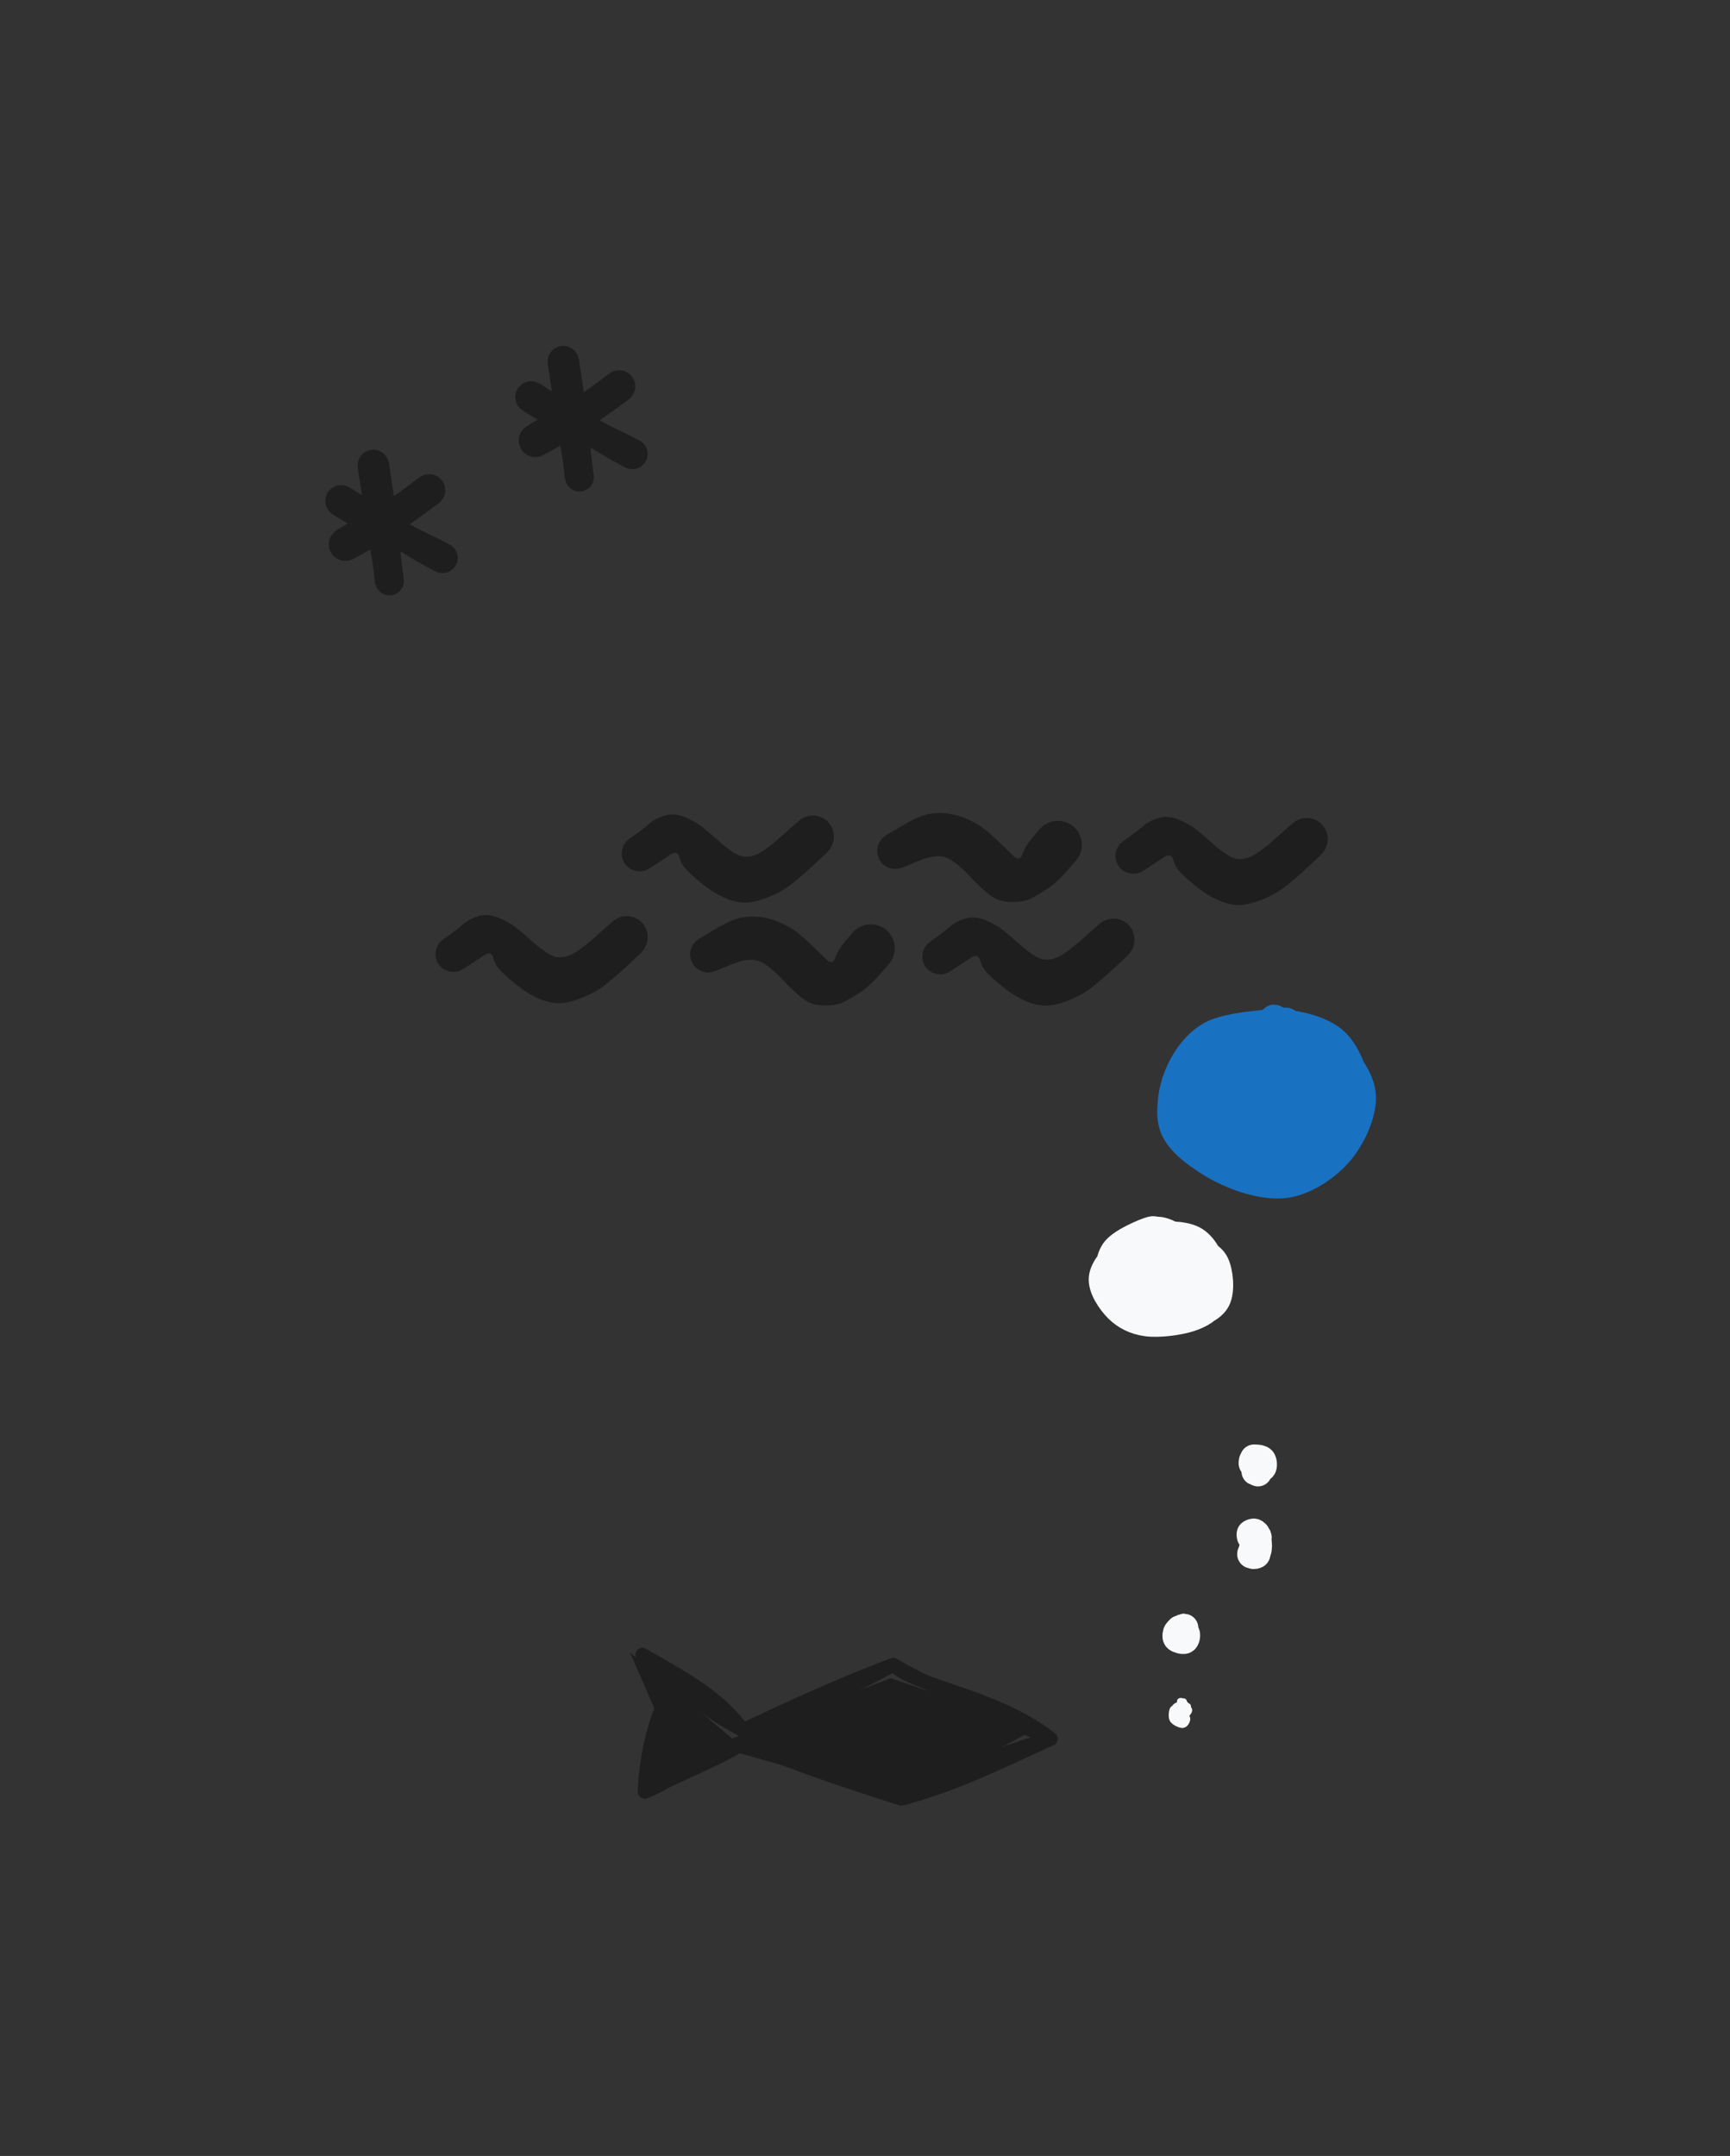 <svg version="1.1" xmlns="http://www.w3.org/2000/svg" viewBox="0 0 248 309" width="744" height="927" filter="invert(93%) hue-rotate(180deg)">
  <rect x="0" y="0" width="248" height="309" fill="#333333" stroke="none"/>
  <!-- svg-source:excalidraw -->
  
  <defs>
    <style class="style-fonts">
      @font-face {
        font-family: "Virgil";
        src: url("https://excalidraw.com/Virgil.woff2");
      }
      @font-face {
        font-family: "Cascadia";
        src: url("https://excalidraw.com/Cascadia.woff2");
      }
      @font-face {
        font-family: "Assistant";
        src: url("https://excalidraw.com/Assistant-Regular.woff2");
      }
    </style>
    
  </defs>
  <g stroke-linecap="round" transform="translate(10 10) rotate(0 114 144.5)"><path d="M0 0 C66.52 0, 133.03 0, 228 0 M0 0 C62.55 0, 125.09 0, 228 0 M228 0 C228 68.01, 228 136.02, 228 289 M228 0 C228 64.7, 228 129.4, 228 289 M228 289 C165.43 289, 102.86 289, 0 289 M228 289 C171.62 289, 115.24 289, 0 289 M0 289 C0 200.03, 0 111.06, 0 0 M0 289 C0 229.06, 0 169.13, 0 0" stroke="transparent" stroke-width="4" fill="none"></path></g><g stroke-linecap="round" transform="translate(168 146.5) rotate(0 13.5 11.5)"><path d="M16.84 -0.16 C19.53 0.37, 22.22 2.91, 23.98 4.96 C25.75 7.01, 27.5 9.71, 27.43 12.14 C27.37 14.56, 25.65 17.79, 23.59 19.51 C21.54 21.23, 18.03 22.1, 15.1 22.45 C12.18 22.79, 8.54 22.81, 6.06 21.59 C3.59 20.36, 1.06 17.58, 0.25 15.1 C-0.57 12.63, -0.11 9.11, 1.17 6.74 C2.45 4.38, 5.3 1.95, 7.92 0.93 C10.54 -0.09, 15.28 0.6, 16.91 0.63 C18.54 0.66, 17.7 0.88, 17.71 1.1 M16.14 0.47 C18.81 0.92, 21.56 2.83, 23.32 4.56 C25.09 6.3, 26.66 8.38, 26.73 10.88 C26.81 13.39, 25.72 17.58, 23.79 19.58 C21.85 21.58, 18.06 22.52, 15.11 22.89 C12.15 23.25, 8.37 23.11, 6.04 21.77 C3.71 20.43, 1.92 17.29, 1.12 14.86 C0.32 12.43, 0.41 9.43, 1.24 7.18 C2.08 4.93, 3.58 2.48, 6.11 1.37 C8.65 0.26, 14.81 0.72, 16.43 0.51 C18.05 0.31, 15.92 0.08, 15.86 0.15" stroke="none" stroke-width="0" fill="#1971c2"></path><path d="M14.7 0.04 C17.43 0.24, 20.96 2.05, 23.05 3.8 C25.14 5.54, 27.08 8.05, 27.24 10.51 C27.41 12.97, 25.82 16.46, 24.04 18.57 C22.27 20.68, 19.29 22.69, 16.58 23.16 C13.87 23.63, 10.42 22.63, 7.78 21.39 C5.14 20.16, 1.91 17.93, 0.72 15.73 C-0.46 13.54, -0.16 10.57, 0.66 8.25 C1.48 5.93, 3.13 3.21, 5.66 1.83 C8.18 0.45, 14.21 0.21, 15.82 -0.02 C17.43 -0.24, 15.44 0.26, 15.31 0.51 M14.98 0.14 C17.66 0.2, 21.47 1, 23.44 2.88 C25.42 4.76, 26.65 8.92, 26.82 11.42 C26.98 13.91, 26.05 15.94, 24.45 17.86 C22.85 19.79, 20.01 22.4, 17.21 22.95 C14.4 23.51, 10.42 22.45, 7.62 21.2 C4.82 19.95, 1.49 17.7, 0.41 15.44 C-0.67 13.18, 0.12 9.84, 1.15 7.65 C2.18 5.46, 4.42 3.55, 6.61 2.3 C8.8 1.04, 12.97 0.58, 14.3 0.12 C15.62 -0.33, 14.42 -0.68, 14.57 -0.42" stroke="#1971c2" stroke-width="4" fill="none"></path></g><g stroke-linecap="round" transform="translate(158.5 177) rotate(0 8 6.5)"><path d="M5.86 0.47 C7.46 0.16, 10.47 0.06, 12.11 0.66 C13.74 1.26, 15.07 2.86, 15.67 4.07 C16.27 5.29, 16.27 6.54, 15.72 7.94 C15.16 9.33, 13.86 11.57, 12.35 12.46 C10.85 13.35, 8.39 13.57, 6.69 13.28 C5 13, 3.23 11.87, 2.19 10.75 C1.15 9.62, 0.61 7.87, 0.46 6.54 C0.31 5.21, 0.29 3.78, 1.29 2.76 C2.29 1.73, 5.52 0.75, 6.45 0.39 C7.38 0.04, 6.79 0.59, 6.88 0.63 M5.76 0.58 C7.25 0.07, 9.86 -0.58, 11.46 0.11 C13.06 0.79, 14.79 3.3, 15.37 4.71 C15.94 6.11, 15.54 7.27, 14.91 8.54 C14.28 9.81, 12.87 11.68, 11.59 12.32 C10.31 12.96, 8.75 12.7, 7.24 12.39 C5.72 12.09, 3.81 11.48, 2.5 10.51 C1.18 9.54, -0.61 7.87, -0.66 6.6 C-0.7 5.32, 1.06 3.97, 2.23 2.85 C3.4 1.74, 5.58 0.39, 6.34 -0.11 C7.09 -0.61, 6.78 -0.26, 6.76 -0.12" stroke="none" stroke-width="0" fill="#f8f9fa"></path><path d="M6.65 0.24 C8.36 -0.06, 11.09 -0.07, 12.53 0.68 C13.98 1.43, 14.86 3.26, 15.34 4.72 C15.81 6.18, 15.92 8.24, 15.37 9.43 C14.83 10.62, 13.64 11.35, 12.06 11.87 C10.49 12.39, 7.64 12.76, 5.92 12.53 C4.2 12.31, 2.82 11.59, 1.76 10.53 C0.71 9.47, -0.55 7.61, -0.42 6.18 C-0.3 4.76, 1.3 3, 2.52 2 C3.74 1, 6.08 0.43, 6.89 0.16 C7.7 -0.12, 7.27 0.21, 7.38 0.36 M7.14 -0.61 C8.71 -0.77, 10.71 0.9, 12.14 1.68 C13.56 2.47, 15.06 2.84, 15.69 4.11 C16.31 5.37, 16.54 8.01, 15.89 9.26 C15.24 10.52, 13.52 11.17, 11.79 11.65 C10.07 12.13, 7.13 12.46, 5.54 12.15 C3.95 11.85, 3.09 10.76, 2.27 9.83 C1.45 8.9, 0.76 7.86, 0.62 6.58 C0.48 5.3, 0.43 3.37, 1.43 2.17 C2.42 0.96, 5.59 -0.4, 6.58 -0.66 C7.56 -0.91, 7.24 0.4, 7.33 0.66" stroke="#f8f9fa" stroke-width="4" fill="none"></path></g><g stroke-linecap="round"><g transform="translate(95.229 244.042) rotate(0 26.131 3.44)" fill-rule="evenodd"><path d="M-1.07 1.63 L-3.03 13.49 L10.23 7.07 L34.47 13.95 L53.44 3.63 L32.48 -3.51 L9.72 5.13 L-4.93 -7.22" stroke="none" stroke-width="0" fill="#1e1e1e" fill-rule="evenodd"></path><path d="M0 0 C-1.97 4.3, -2.69 9.31, -2.81 12.76 M0 0 C-0.81 4.44, -1.46 9.43, -2.81 12.76 M-2.81 12.76 C0.69 11.43, 2.21 9.51, 11.33 5.72 M-2.81 12.76 C2.88 9.87, 8.51 7.74, 11.33 5.72 M11.33 5.72 C19.99 9.25, 26.54 11.35, 33.93 13.75 M11.33 5.72 C20.79 9.35, 29.05 11.29, 33.93 13.75 M33.93 13.75 C36.67 13.47, 43.65 8.32, 55.4 5.17 M33.93 13.75 C41.05 11.95, 47.26 8.9, 55.4 5.17 M55.4 5.17 C47.33 -1.11, 36.21 -2.18, 32.83 -5.44 M55.4 5.17 C46.78 1.3, 36.79 -2.98, 32.83 -5.44 M32.83 -5.44 C24.37 -2.24, 17.35 1.08, 11.27 3.94 M32.83 -5.44 C28.39 -3.06, 23.64 -0.36, 11.27 3.94 M11.27 3.94 C8.12 -0.27, 4.5 -2.58, -3.14 -6.87 M11.27 3.94 C7.34 1.82, 4.28 -0.18, -3.14 -6.87 M-3.14 -6.87 C-2.48 -5.21, -1.2 -1.63, 0 0 M-3.14 -6.87 C-1.85 -4.69, -1.11 -2.18, 0 0" stroke="#1e1e1e" stroke-width="2" fill="none"></path></g></g><mask></mask><g stroke-linecap="round" transform="translate(168.424 244.133) rotate(0 0.879 1.41)"><path d="M1.17 0.07 C1.3 0.04, 1.46 -0.15, 1.56 0.11 C1.66 0.37, 1.79 1.25, 1.76 1.64 C1.74 2.03, 1.49 2.29, 1.39 2.46 C1.28 2.63, 1.23 2.66, 1.13 2.66 C1.03 2.67, 1.01 2.58, 0.8 2.49 C0.58 2.4, -0.01 2.32, -0.14 2.11 C-0.27 1.9, -0.09 1.47, 0.01 1.21 C0.11 0.95, 0.25 0.74, 0.45 0.53 C0.65 0.31, 1.17 -0.01, 1.21 -0.08 C1.26 -0.14, 0.72 0.16, 0.7 0.15 M0.94 0.45 C1.07 0.54, 0.97 0.28, 1.03 0.46 C1.09 0.64, 1.17 1.28, 1.3 1.52 C1.43 1.75, 1.79 1.7, 1.81 1.87 C1.82 2.03, 1.67 2.42, 1.38 2.53 C1.09 2.65, 0.21 2.63, 0.06 2.58 C-0.1 2.52, 0.45 2.5, 0.45 2.22 C0.45 1.93, 0.02 1.23, 0.05 0.86 C0.09 0.49, 0.54 0.13, 0.66 -0.02 C0.78 -0.17, 0.78 -0.14, 0.79 -0.06 C0.79 0.01, 0.68 0.38, 0.7 0.44" stroke="none" stroke-width="0" fill="#f8f9fa"></path><path d="M0.74 0.14 C0.89 0.22, 1.26 0.56, 1.46 0.7 C1.67 0.84, 2 0.78, 1.98 1 C1.96 1.21, 1.49 1.68, 1.36 1.98 C1.23 2.28, 1.37 2.68, 1.19 2.8 C1 2.91, 0.38 2.8, 0.24 2.66 C0.11 2.52, 0.46 2.2, 0.38 1.95 C0.31 1.7, -0.18 1.42, -0.2 1.16 C-0.22 0.91, 0.03 0.57, 0.25 0.42 C0.46 0.27, 1 0.32, 1.09 0.26 C1.18 0.2, 0.8 0.04, 0.78 0.04 M0.79 -0.27 C1.04 -0.38, 1.51 0.26, 1.67 0.4 C1.83 0.53, 1.85 0.38, 1.78 0.55 C1.7 0.73, 1.22 1.19, 1.21 1.46 C1.2 1.74, 1.72 1.97, 1.71 2.23 C1.69 2.49, 1.44 3.01, 1.11 3.03 C0.78 3.05, -0.03 2.68, -0.26 2.32 C-0.48 1.97, -0.37 1.15, -0.25 0.9 C-0.13 0.64, 0.28 0.92, 0.46 0.79 C0.63 0.66, 0.67 0.29, 0.79 0.12 C0.92 -0.04, 1.3 -0.25, 1.22 -0.22" stroke="#f8f9fa" stroke-width="1" fill="none"></path></g><g stroke-linecap="round" transform="translate(168.992 233.512) rotate(0 0.336 0.646)"><path d="M0.38 -0.32 C0.41 -0.29, 0.54 0.3, 0.55 0.47 C0.57 0.65, 0.44 0.68, 0.46 0.74 C0.48 0.81, 0.61 0.79, 0.66 0.84 C0.71 0.9, 0.87 0.97, 0.76 1.06 C0.65 1.15, 0.13 1.36, 0.01 1.38 C-0.12 1.4, 0.02 1.26, 0.03 1.16 C0.04 1.07, 0.02 1.01, 0.07 0.83 C0.13 0.65, 0.35 0.19, 0.35 0.07 C0.35 -0.04, 0.03 0.17, 0.06 0.12 C0.08 0.07, 0.4 -0.2, 0.48 -0.23 M-0.18 0.04 C-0.19 -0.02, -0.12 0.31, 0.06 0.31 C0.23 0.32, 0.72 0.02, 0.87 0.08 C1.01 0.14, 1.06 0.47, 0.93 0.65 C0.79 0.82, 0.1 0.97, 0.05 1.11 C0 1.25, 0.63 1.54, 0.64 1.5 C0.64 1.46, 0.15 1.06, 0.09 0.87 C0.03 0.68, 0.31 0.48, 0.28 0.36 C0.25 0.24, -0.05 0.14, -0.09 0.15 C-0.13 0.15, -0.03 0.4, 0.02 0.41 C0.07 0.42, 0.23 0.2, 0.23 0.2" stroke="none" stroke-width="0" fill="#f8f9fa"></path><path d="M0.28 0.32 C0.42 0.23, 0.73 -0.14, 0.75 -0.15 C0.77 -0.16, 0.41 0.07, 0.4 0.25 C0.4 0.44, 0.74 0.79, 0.7 0.94 C0.67 1.1, 0.22 1.15, 0.2 1.19 C0.17 1.23, 0.61 1.2, 0.55 1.19 C0.49 1.17, -0.05 1.18, -0.16 1.11 C-0.27 1.04, -0.17 0.86, -0.11 0.75 C-0.04 0.64, 0.2 0.58, 0.24 0.45 C0.28 0.33, 0.11 0.07, 0.13 0.01 C0.15 -0.05, 0.37 0.1, 0.35 0.1 M0.72 0.2 C0.79 0.19, 0.74 -0.19, 0.65 -0.19 C0.56 -0.2, 0.12 0.03, 0.18 0.17 C0.24 0.3, 0.9 0.4, 1.01 0.63 C1.11 0.85, 1.02 1.41, 0.81 1.52 C0.6 1.62, -0.1 1.44, -0.27 1.25 C-0.44 1.07, -0.31 0.49, -0.23 0.41 C-0.14 0.32, 0.18 0.79, 0.25 0.75 C0.33 0.72, 0.1 0.37, 0.2 0.2 C0.3 0.04, 0.9 -0.25, 0.86 -0.25 C0.81 -0.25, 0.09 0.22, -0.06 0.21" stroke="#f8f9fa" stroke-width="4" fill="none"></path></g><g stroke-linecap="round" transform="translate(179.828 220.111) rotate(0 0.001 1.387)"><path d="M0.01 0.33 C-0.03 0.41, -0.21 0.45, -0.2 0.58 C-0.2 0.7, -0.05 0.85, 0.04 1.08 C0.12 1.3, 0.34 1.64, 0.3 1.93 C0.26 2.22, -0.17 2.67, -0.22 2.83 C-0.27 2.98, -0.07 2.94, -0.02 2.86 C0.03 2.77, 0.02 2.63, 0.07 2.32 C0.11 2.02, 0.29 1.34, 0.24 1.02 C0.18 0.7, -0.27 0.62, -0.28 0.41 C-0.3 0.2, 0.05 -0.15, 0.13 -0.24 C0.21 -0.32, 0.26 -0.15, 0.19 -0.09 M-0.45 0.23 C-0.34 0.19, 0.09 -0.04, 0.21 0.1 C0.34 0.25, 0.39 0.77, 0.28 1.11 C0.17 1.45, -0.45 1.84, -0.44 2.15 C-0.42 2.46, 0.29 2.92, 0.37 2.97 C0.45 3.02, 0.04 2.66, 0.02 2.43 C0.01 2.21, 0.31 1.89, 0.28 1.63 C0.25 1.37, -0.09 1.05, -0.18 0.88 C-0.27 0.71, -0.29 0.72, -0.27 0.61 C-0.25 0.5, -0.05 0.24, -0.05 0.2 C-0.06 0.16, -0.31 0.38, -0.28 0.38" stroke="none" stroke-width="0" fill="#f8f9fa"></path><path d="M0.23 -0.25 C0.19 -0.34, -0.22 -0.08, -0.25 0.17 C-0.28 0.43, 0.07 0.95, 0.06 1.27 C0.06 1.6, -0.32 1.89, -0.28 2.12 C-0.25 2.35, 0.28 2.53, 0.29 2.63 C0.3 2.74, -0.16 2.82, -0.22 2.74 C-0.29 2.66, -0.17 2.38, -0.11 2.15 C-0.05 1.91, 0.16 1.62, 0.15 1.31 C0.13 1, -0.16 0.48, -0.18 0.27 C-0.19 0.07, 0.05 0.14, 0.03 0.09 C0.01 0.04, -0.34 -0.05, -0.29 -0.04 M0.06 -0.4 C-0.07 -0.56, -0.54 -0.39, -0.49 -0.22 C-0.43 -0.05, 0.26 0.19, 0.41 0.59 C0.56 1, 0.55 1.85, 0.41 2.2 C0.27 2.55, -0.34 2.67, -0.45 2.68 C-0.56 2.68, -0.36 2.28, -0.25 2.25 C-0.13 2.23, 0.19 2.65, 0.24 2.51 C0.29 2.36, 0.01 1.78, 0.04 1.39 C0.08 1, 0.55 0.35, 0.47 0.16 C0.39 -0.04, -0.29 0.28, -0.45 0.2 C-0.6 0.12, -0.6 -0.4, -0.47 -0.33" stroke="#f8f9fa" stroke-width="4" fill="none"></path></g><g stroke-linecap="round" transform="translate(179.898 209.489) rotate(0 0.336 0.646)"><path d="M0.08 0.23 C0.15 0.13, 0.4 -0.03, 0.54 -0.02 C0.69 -0.02, 0.97 0.08, 0.95 0.25 C0.93 0.42, 0.51 0.81, 0.43 1 C0.35 1.19, 0.49 1.3, 0.48 1.39 C0.46 1.49, 0.37 1.63, 0.34 1.56 C0.31 1.49, 0.42 1.1, 0.31 0.97 C0.21 0.83, -0.27 0.92, -0.28 0.75 C-0.3 0.59, 0.09 0.13, 0.21 -0.02 C0.34 -0.16, 0.52 -0.11, 0.48 -0.11 C0.45 -0.11, -0.01 0.02, 0.01 0 M0.55 -0.36 C0.74 -0.45, 0.89 -0.22, 0.83 -0.08 C0.78 0.05, 0.2 0.22, 0.22 0.44 C0.25 0.65, 0.95 1.09, 0.99 1.2 C1.03 1.31, 0.55 1.12, 0.47 1.08 C0.39 1.05, 0.6 1.02, 0.5 0.98 C0.4 0.95, -0.01 0.9, -0.13 0.89 C-0.26 0.88, -0.29 1.03, -0.26 0.93 C-0.23 0.84, 0.01 0.43, 0.07 0.33 C0.12 0.23, 0 0.38, 0.06 0.34 C0.13 0.3, 0.51 0.17, 0.47 0.06" stroke="none" stroke-width="0" fill="#f8f9fa"></path><path d="M0.13 -0.2 C0.17 -0.14, 0.61 0.12, 0.65 0.26 C0.69 0.39, 0.34 0.48, 0.38 0.59 C0.42 0.71, 0.92 0.84, 0.89 0.97 C0.85 1.09, 0.31 1.3, 0.17 1.36 C0.04 1.43, 0.07 1.4, 0.07 1.36 C0.06 1.32, 0.2 1.29, 0.17 1.13 C0.13 0.98, -0.16 0.6, -0.16 0.44 C-0.15 0.28, 0.15 0.26, 0.19 0.18 C0.24 0.09, 0.02 -0.04, 0.1 -0.06 C0.18 -0.08, 0.68 -0.01, 0.7 0.05 M-0.13 -0.46 C-0.01 -0.46, 0.77 -0.46, 0.98 -0.24 C1.18 -0.03, 1.21 0.6, 1.08 0.81 C0.94 1.03, 0.32 1.04, 0.17 1.04 C0.02 1.04, 0.14 0.7, 0.18 0.79 C0.23 0.87, 0.46 1.51, 0.44 1.55 C0.42 1.59, 0.07 1.26, 0.08 1.04 C0.09 0.82, 0.55 0.35, 0.48 0.23 C0.41 0.11, -0.21 0.42, -0.31 0.32 C-0.41 0.22, -0.28 -0.39, -0.12 -0.36 C0.04 -0.34, 0.59 0.35, 0.66 0.47" stroke="#f8f9fa" stroke-width="4" fill="none"></path></g><g transform="translate(91.886 126.332) rotate(8.703 12.194 -4.452)" stroke="none"><path fill="#1e1e1e" d="M -1.76,-4.00 Q -1.76,-4.00 -0.88,-4.85 -0.00,-5.70 0.74,-6.57 1.48,-7.45 2.75,-8.06 4.02,-8.67 5.65,-8.26 7.28,-7.86 8.48,-7.16 9.67,-6.47 10.90,-5.65 12.13,-4.84 13.46,-4.25 14.79,-3.67 16.13,-4.28 17.47,-4.90 19.66,-7.56 21.85,-10.23 22.22,-10.56 22.59,-10.88 23.05,-11.07 23.50,-11.26 24.00,-11.30 24.49,-11.33 24.97,-11.20 25.44,-11.08 25.86,-10.81 26.27,-10.53 26.57,-10.14 26.88,-9.75 27.04,-9.29 27.21,-8.82 27.21,-8.33 27.22,-7.83 27.07,-7.36 26.92,-6.89 26.62,-6.50 26.33,-6.10 25.92,-5.82 25.52,-5.53 25.04,-5.40 24.57,-5.26 24.08,-5.28 23.58,-5.30 23.12,-5.47 22.66,-5.65 22.28,-5.97 21.90,-6.28 21.64,-6.70 21.38,-7.12 21.26,-7.60 21.15,-8.08 21.20,-8.57 21.25,-9.07 21.45,-9.52 21.65,-9.97 21.98,-10.33 22.32,-10.70 22.75,-10.93 23.19,-11.17 23.67,-11.26 24.16,-11.34 24.65,-11.27 25.14,-11.20 25.58,-10.97 26.02,-10.74 26.36,-10.39 26.70,-10.04 26.92,-9.59 27.13,-9.14 27.19,-8.65 27.25,-8.16 27.15,-7.68 27.05,-7.20 26.80,-6.77 26.55,-6.34 26.55,-6.34 26.55,-6.34 24.85,-4.19 23.15,-2.03 21.90,-0.78 20.65,0.45 18.90,1.43 17.16,2.41 15.84,2.56 14.53,2.71 12.96,2.28 11.38,1.86 9.75,0.92 8.12,-0.02 7.17,-0.72 6.21,-1.41 5.76,-2.43 5.30,-3.45 4.43,-2.67 3.56,-1.89 2.66,-1.07 1.76,-0.24 1.51,-0.06 1.26,0.11 0.97,0.23 0.68,0.35 0.37,0.40 0.07,0.44 -0.23,0.41 -0.54,0.38 -0.83,0.28 -1.13,0.18 -1.39,0.01 -1.65,-0.15 -1.86,-0.37 -2.07,-0.60 -2.23,-0.87 -2.38,-1.14 -2.46,-1.44 -2.54,-1.74 -2.55,-2.05 -2.56,-2.36 -2.50,-2.67 -2.43,-2.97 -2.29,-3.25 -2.16,-3.53 -1.96,-3.77 -1.76,-4.00 -1.76,-4.00 L -1.76,-4.00 Z"></path></g><g transform="translate(162.672 126.681) rotate(8.703 12.194 -4.452)" stroke="none"><path fill="#1e1e1e" d="M -1.76,-4.00 Q -1.76,-4.00 -0.88,-4.85 -0.00,-5.70 0.74,-6.57 1.48,-7.45 2.75,-8.06 4.02,-8.67 5.65,-8.26 7.28,-7.86 8.48,-7.16 9.67,-6.47 10.90,-5.65 12.13,-4.84 13.46,-4.25 14.79,-3.67 16.13,-4.28 17.47,-4.90 19.66,-7.56 21.85,-10.23 22.22,-10.56 22.59,-10.88 23.05,-11.07 23.50,-11.26 24.00,-11.30 24.49,-11.33 24.97,-11.20 25.44,-11.08 25.86,-10.81 26.27,-10.53 26.57,-10.14 26.88,-9.75 27.04,-9.29 27.21,-8.82 27.21,-8.33 27.22,-7.83 27.07,-7.36 26.92,-6.89 26.62,-6.50 26.33,-6.10 25.92,-5.82 25.52,-5.53 25.04,-5.40 24.57,-5.26 24.08,-5.28 23.58,-5.30 23.12,-5.47 22.66,-5.65 22.28,-5.97 21.90,-6.28 21.64,-6.70 21.38,-7.12 21.26,-7.60 21.15,-8.08 21.20,-8.57 21.25,-9.07 21.45,-9.52 21.65,-9.97 21.98,-10.33 22.32,-10.70 22.75,-10.93 23.19,-11.17 23.67,-11.26 24.16,-11.34 24.65,-11.27 25.14,-11.20 25.58,-10.97 26.02,-10.74 26.36,-10.39 26.70,-10.04 26.92,-9.59 27.13,-9.14 27.19,-8.65 27.25,-8.16 27.15,-7.68 27.05,-7.20 26.80,-6.77 26.55,-6.34 26.55,-6.34 26.55,-6.34 24.85,-4.19 23.15,-2.03 21.90,-0.78 20.65,0.45 18.90,1.43 17.16,2.41 15.84,2.56 14.53,2.71 12.96,2.28 11.38,1.86 9.75,0.92 8.12,-0.02 7.17,-0.72 6.21,-1.41 5.76,-2.43 5.30,-3.45 4.43,-2.67 3.56,-1.89 2.66,-1.07 1.76,-0.24 1.51,-0.06 1.26,0.11 0.97,0.23 0.68,0.35 0.37,0.40 0.07,0.44 -0.23,0.41 -0.54,0.38 -0.83,0.28 -1.13,0.18 -1.39,0.01 -1.65,-0.15 -1.86,-0.37 -2.07,-0.60 -2.23,-0.87 -2.38,-1.14 -2.46,-1.44 -2.54,-1.74 -2.55,-2.05 -2.56,-2.36 -2.50,-2.67 -2.43,-2.97 -2.29,-3.25 -2.16,-3.53 -1.96,-3.77 -1.76,-4.00 -1.76,-4.00 L -1.76,-4.00 Z"></path></g><g transform="translate(65.195 140.751) rotate(8.703 12.194 -4.452)" stroke="none"><path fill="#1e1e1e" d="M -1.76,-4.00 Q -1.76,-4.00 -0.88,-4.85 -0.00,-5.70 0.74,-6.57 1.48,-7.45 2.75,-8.06 4.02,-8.67 5.65,-8.26 7.28,-7.86 8.48,-7.16 9.67,-6.47 10.90,-5.65 12.13,-4.84 13.46,-4.25 14.79,-3.67 16.13,-4.28 17.47,-4.90 19.66,-7.56 21.85,-10.23 22.22,-10.56 22.59,-10.88 23.05,-11.07 23.50,-11.26 24.00,-11.30 24.49,-11.33 24.97,-11.20 25.44,-11.08 25.86,-10.81 26.27,-10.53 26.57,-10.14 26.88,-9.75 27.04,-9.29 27.21,-8.82 27.21,-8.33 27.22,-7.83 27.07,-7.36 26.92,-6.89 26.62,-6.50 26.33,-6.10 25.92,-5.82 25.52,-5.53 25.04,-5.40 24.57,-5.26 24.08,-5.28 23.58,-5.30 23.12,-5.47 22.66,-5.65 22.28,-5.97 21.90,-6.28 21.64,-6.70 21.38,-7.12 21.26,-7.60 21.15,-8.08 21.20,-8.57 21.25,-9.07 21.45,-9.52 21.65,-9.97 21.98,-10.33 22.32,-10.70 22.75,-10.93 23.19,-11.17 23.67,-11.26 24.16,-11.34 24.65,-11.27 25.14,-11.20 25.58,-10.97 26.02,-10.74 26.36,-10.39 26.70,-10.04 26.92,-9.59 27.13,-9.14 27.19,-8.65 27.25,-8.16 27.15,-7.68 27.05,-7.20 26.80,-6.77 26.55,-6.34 26.55,-6.34 26.55,-6.34 24.85,-4.19 23.15,-2.03 21.90,-0.78 20.65,0.45 18.90,1.43 17.16,2.41 15.84,2.56 14.53,2.71 12.96,2.28 11.38,1.86 9.75,0.92 8.12,-0.02 7.17,-0.72 6.21,-1.41 5.76,-2.43 5.30,-3.45 4.43,-2.67 3.56,-1.89 2.66,-1.07 1.76,-0.24 1.51,-0.06 1.26,0.11 0.97,0.23 0.68,0.35 0.37,0.40 0.07,0.44 -0.23,0.41 -0.54,0.38 -0.83,0.28 -1.13,0.18 -1.39,0.01 -1.65,-0.15 -1.86,-0.37 -2.07,-0.60 -2.23,-0.87 -2.38,-1.14 -2.46,-1.44 -2.54,-1.74 -2.55,-2.05 -2.56,-2.36 -2.50,-2.67 -2.43,-2.97 -2.29,-3.25 -2.16,-3.53 -1.96,-3.77 -1.76,-4.00 -1.76,-4.00 L -1.76,-4.00 Z"></path></g><g transform="translate(134.981 141.099) rotate(8.703 12.194 -4.452)" stroke="none"><path fill="#1e1e1e" d="M -1.76,-4.00 Q -1.76,-4.00 -0.88,-4.85 -0.00,-5.70 0.74,-6.57 1.48,-7.45 2.75,-8.06 4.02,-8.67 5.65,-8.26 7.28,-7.86 8.48,-7.16 9.67,-6.47 10.90,-5.65 12.13,-4.84 13.46,-4.25 14.79,-3.67 16.13,-4.28 17.47,-4.90 19.66,-7.56 21.85,-10.23 22.22,-10.56 22.59,-10.88 23.05,-11.07 23.50,-11.26 24.00,-11.30 24.49,-11.33 24.97,-11.20 25.44,-11.08 25.86,-10.81 26.27,-10.53 26.57,-10.14 26.88,-9.75 27.04,-9.29 27.21,-8.82 27.21,-8.33 27.22,-7.83 27.07,-7.36 26.92,-6.89 26.62,-6.50 26.33,-6.10 25.92,-5.82 25.52,-5.53 25.04,-5.40 24.57,-5.26 24.08,-5.28 23.58,-5.30 23.12,-5.47 22.66,-5.65 22.28,-5.97 21.90,-6.28 21.64,-6.70 21.38,-7.12 21.26,-7.60 21.15,-8.08 21.20,-8.57 21.25,-9.07 21.45,-9.52 21.65,-9.97 21.98,-10.33 22.32,-10.70 22.75,-10.93 23.19,-11.17 23.67,-11.26 24.16,-11.34 24.65,-11.27 25.14,-11.20 25.58,-10.97 26.02,-10.74 26.36,-10.39 26.70,-10.04 26.92,-9.59 27.13,-9.14 27.19,-8.65 27.25,-8.16 27.15,-7.68 27.05,-7.20 26.80,-6.77 26.55,-6.34 26.55,-6.34 26.55,-6.34 24.85,-4.19 23.15,-2.03 21.90,-0.78 20.65,0.45 18.90,1.43 17.16,2.41 15.84,2.56 14.53,2.71 12.96,2.28 11.38,1.86 9.75,0.92 8.12,-0.02 7.17,-0.72 6.21,-1.41 5.76,-2.43 5.30,-3.45 4.43,-2.67 3.56,-1.89 2.66,-1.07 1.76,-0.24 1.51,-0.06 1.26,0.11 0.97,0.23 0.68,0.35 0.37,0.40 0.07,0.44 -0.23,0.41 -0.54,0.38 -0.83,0.28 -1.13,0.18 -1.39,0.01 -1.65,-0.15 -1.86,-0.37 -2.07,-0.60 -2.23,-0.87 -2.38,-1.14 -2.46,-1.44 -2.54,-1.74 -2.55,-2.05 -2.56,-2.36 -2.50,-2.67 -2.43,-2.97 -2.29,-3.25 -2.16,-3.53 -1.96,-3.77 -1.76,-4.00 -1.76,-4.00 L -1.76,-4.00 Z"></path></g><g transform="translate(60.533 69.109) rotate(263.066 -4.229 6.841)" stroke="none"><path fill="#1e1e1e" d="M 2.57,1.44 Q 2.57,1.44 1.49,2.73 0.41,4.03 -0.91,5.70 -2.24,7.37 -3.27,8.74 -4.29,10.11 -4.95,11.14 -5.61,12.17 -6.44,13.43 -7.27,14.70 -7.51,14.96 -7.76,15.21 -8.08,15.37 -8.40,15.54 -8.75,15.59 -9.10,15.64 -9.45,15.58 -9.80,15.52 -10.12,15.35 -10.43,15.17 -10.67,14.91 -10.91,14.65 -11.06,14.32 -11.20,14.00 -11.24,13.64 -11.27,13.29 -11.19,12.94 -11.11,12.60 -10.92,12.29 -10.73,11.99 -10.46,11.76 -10.18,11.54 -9.85,11.41 -9.51,11.28 -9.16,11.27 -8.80,11.25 -8.46,11.35 -8.12,11.45 -7.83,11.66 -7.53,11.86 -7.32,12.15 -7.11,12.43 -7.00,12.77 -6.89,13.11 -6.90,13.47 -6.90,13.83 -7.02,14.16 -7.14,14.50 -7.36,14.78 -7.58,15.06 -7.88,15.26 -8.17,15.45 -8.52,15.54 -8.86,15.63 -9.22,15.61 -9.57,15.58 -9.90,15.45 -10.23,15.31 -10.50,15.08 -10.77,14.84 -10.95,14.53 -11.13,14.23 -11.20,13.88 -11.27,13.53 -11.23,13.17 -11.18,12.82 -11.03,12.50 -10.88,12.18 -10.88,12.18 -10.88,12.18 -9.98,10.92 -9.09,9.67 -8.30,8.68 -7.51,7.69 -6.51,6.37 -5.51,5.05 -4.29,3.13 -3.08,1.21 -2.04,-0.11 -1.00,-1.44 -0.80,-1.63 -0.60,-1.82 -0.36,-1.96 -0.12,-2.10 0.13,-2.18 0.40,-2.26 0.68,-2.27 0.95,-2.28 1.22,-2.23 1.49,-2.18 1.75,-2.06 2.00,-1.94 2.21,-1.77 2.43,-1.59 2.59,-1.37 2.76,-1.15 2.87,-0.90 2.98,-0.65 3.03,-0.37 3.07,-0.10 3.05,0.17 3.03,0.44 2.94,0.71 2.86,0.97 2.71,1.20 2.57,1.44 2.57,1.44 L 2.57,1.44 Z"></path></g><g transform="translate(52.404 67.535) rotate(263.066 3.196 6.53)" stroke="none"><path fill="#1e1e1e" d="M 2.20,-0.93 Q 2.20,-0.93 2.74,0.28 3.28,1.50 3.85,2.76 4.43,4.02 5.12,5.74 5.82,7.47 6.99,9.50 8.16,11.52 8.33,11.86 8.49,12.20 8.54,12.57 8.59,12.95 8.52,13.32 8.44,13.69 8.25,14.02 8.06,14.35 7.78,14.60 7.50,14.85 7.15,14.99 6.80,15.14 6.42,15.17 6.05,15.19 5.68,15.10 5.32,15.01 5.00,14.80 4.68,14.59 4.45,14.30 4.21,14.00 4.08,13.65 3.96,13.29 3.95,12.91 3.94,12.53 4.06,12.17 4.17,11.81 4.39,11.51 4.62,11.20 4.92,10.98 5.23,10.77 5.60,10.66 5.96,10.55 6.34,10.56 6.71,10.58 7.07,10.71 7.42,10.84 7.71,11.08 8.01,11.32 8.21,11.64 8.41,11.96 8.50,12.33 8.59,12.70 8.55,13.07 8.52,13.45 8.37,13.80 8.21,14.14 7.96,14.42 7.70,14.70 7.37,14.88 7.04,15.07 6.67,15.14 6.30,15.20 5.93,15.15 5.55,15.10 5.21,14.93 4.88,14.75 4.61,14.48 4.35,14.22 4.35,14.22 4.35,14.22 2.99,11.79 1.64,9.36 0.80,7.69 -0.03,6.03 -0.61,4.71 -1.20,3.40 -1.70,2.16 -2.20,0.93 -2.28,0.65 -2.36,0.37 -2.37,0.09 -2.38,-0.19 -2.32,-0.48 -2.26,-0.76 -2.14,-1.02 -2.02,-1.28 -1.83,-1.50 -1.65,-1.72 -1.42,-1.90 -1.19,-2.07 -0.92,-2.18 -0.66,-2.30 -0.37,-2.34 -0.09,-2.39 0.19,-2.36 0.48,-2.34 0.75,-2.25 1.03,-2.16 1.27,-2.00 1.51,-1.85 1.71,-1.64 1.91,-1.43 2.06,-1.18 2.20,-0.93 2.20,-0.93 L 2.20,-0.93 Z"></path></g><g transform="translate(47.339 74.955) rotate(263.066 7.352 0.156)" stroke="none"><path fill="#1e1e1e" d="M 15.91,2.27 Q 15.91,2.27 14.28,2.31 12.65,2.35 11.14,2.40 9.63,2.46 8.17,2.50 6.71,2.54 4.45,2.43 2.20,2.32 0.67,2.36 -0.85,2.40 -1.18,2.35 -1.52,2.30 -1.82,2.15 -2.12,1.99 -2.36,1.75 -2.60,1.50 -2.74,1.20 -2.89,0.89 -2.93,0.55 -2.97,0.21 -2.90,-0.11 -2.83,-0.44 -2.66,-0.74 -2.49,-1.03 -2.23,-1.25 -1.98,-1.48 -1.66,-1.60 -1.35,-1.73 -1.01,-1.76 -0.67,-1.78 -0.34,-1.69 -0.01,-1.60 0.26,-1.42 0.55,-1.23 0.75,-0.96 0.96,-0.69 1.08,-0.37 1.19,-0.05 1.19,0.28 1.20,0.62 1.09,0.94 0.99,1.27 0.78,1.54 0.58,1.81 0.30,2.01 0.02,2.20 -0.30,2.29 -0.62,2.39 -0.96,2.37 -1.30,2.36 -1.62,2.24 -1.94,2.12 -2.20,1.90 -2.46,1.68 -2.64,1.39 -2.82,1.10 -2.89,0.77 -2.97,0.44 -2.94,0.10 -2.90,-0.23 -2.76,-0.54 -2.62,-0.85 -2.39,-1.10 -2.16,-1.35 -1.86,-1.51 -1.57,-1.67 -1.23,-1.73 -0.90,-1.79 -0.90,-1.79 -0.90,-1.79 0.63,-1.77 2.16,-1.76 4.39,-1.91 6.62,-2.06 8.07,-2.07 9.51,-2.08 11.01,-2.11 12.50,-2.14 14.13,-2.20 15.76,-2.27 16.03,-2.24 16.30,-2.22 16.56,-2.13 16.82,-2.04 17.05,-1.89 17.28,-1.75 17.47,-1.55 17.66,-1.35 17.79,-1.11 17.93,-0.87 18.00,-0.61 18.08,-0.34 18.09,-0.07 18.10,0.19 18.04,0.46 17.98,0.73 17.86,0.98 17.74,1.22 17.57,1.43 17.39,1.65 17.17,1.81 16.95,1.97 16.70,2.08 16.45,2.18 16.18,2.22 15.91,2.27 15.91,2.27 L 15.91,2.27 Z"></path></g><g transform="translate(87.765 54.221) rotate(263.066 -4.229 6.841)" stroke="none"><path fill="#1e1e1e" d="M 2.57,1.44 Q 2.57,1.44 1.49,2.73 0.41,4.03 -0.91,5.70 -2.24,7.37 -3.27,8.74 -4.29,10.11 -4.95,11.14 -5.61,12.17 -6.44,13.43 -7.27,14.70 -7.51,14.96 -7.76,15.21 -8.08,15.37 -8.40,15.54 -8.75,15.59 -9.10,15.64 -9.45,15.58 -9.80,15.52 -10.12,15.35 -10.43,15.17 -10.67,14.91 -10.91,14.65 -11.06,14.32 -11.20,14.00 -11.24,13.64 -11.27,13.29 -11.19,12.94 -11.11,12.60 -10.92,12.29 -10.73,11.99 -10.46,11.76 -10.18,11.54 -9.85,11.41 -9.51,11.28 -9.16,11.27 -8.80,11.25 -8.46,11.35 -8.12,11.45 -7.83,11.66 -7.53,11.86 -7.32,12.15 -7.11,12.43 -7.00,12.77 -6.89,13.11 -6.90,13.47 -6.90,13.83 -7.02,14.16 -7.14,14.50 -7.36,14.78 -7.58,15.06 -7.88,15.26 -8.17,15.45 -8.52,15.54 -8.86,15.63 -9.22,15.61 -9.57,15.58 -9.90,15.45 -10.23,15.31 -10.50,15.08 -10.77,14.84 -10.95,14.53 -11.13,14.23 -11.20,13.88 -11.27,13.53 -11.23,13.17 -11.18,12.82 -11.03,12.50 -10.88,12.18 -10.88,12.18 -10.88,12.18 -9.98,10.92 -9.09,9.67 -8.30,8.68 -7.51,7.69 -6.51,6.37 -5.51,5.05 -4.29,3.13 -3.08,1.21 -2.04,-0.11 -1.00,-1.44 -0.80,-1.63 -0.60,-1.82 -0.36,-1.96 -0.12,-2.10 0.13,-2.18 0.40,-2.26 0.68,-2.27 0.95,-2.28 1.22,-2.23 1.49,-2.18 1.75,-2.06 2.00,-1.94 2.21,-1.77 2.43,-1.59 2.59,-1.37 2.76,-1.15 2.87,-0.90 2.98,-0.65 3.03,-0.37 3.07,-0.10 3.05,0.17 3.03,0.44 2.94,0.71 2.86,0.97 2.71,1.20 2.57,1.44 2.57,1.44 L 2.57,1.44 Z"></path></g><g transform="translate(79.636 52.648) rotate(263.066 3.196 6.53)" stroke="none"><path fill="#1e1e1e" d="M 2.20,-0.93 Q 2.20,-0.93 2.74,0.28 3.28,1.50 3.85,2.76 4.43,4.02 5.12,5.74 5.82,7.47 6.99,9.50 8.16,11.52 8.33,11.86 8.49,12.20 8.54,12.57 8.59,12.95 8.52,13.32 8.44,13.69 8.25,14.02 8.06,14.35 7.78,14.60 7.50,14.85 7.15,14.99 6.80,15.14 6.42,15.17 6.05,15.19 5.68,15.10 5.32,15.01 5.00,14.80 4.68,14.59 4.45,14.30 4.21,14.00 4.08,13.65 3.96,13.29 3.95,12.91 3.94,12.53 4.06,12.17 4.17,11.81 4.39,11.51 4.62,11.20 4.92,10.98 5.23,10.77 5.60,10.66 5.96,10.55 6.34,10.56 6.71,10.58 7.07,10.71 7.42,10.84 7.71,11.08 8.01,11.32 8.21,11.64 8.41,11.96 8.50,12.33 8.59,12.70 8.55,13.07 8.52,13.45 8.37,13.80 8.21,14.14 7.96,14.42 7.70,14.70 7.37,14.88 7.04,15.07 6.67,15.14 6.30,15.20 5.93,15.15 5.55,15.10 5.21,14.93 4.88,14.75 4.61,14.48 4.35,14.22 4.35,14.22 4.35,14.22 2.99,11.79 1.64,9.36 0.80,7.69 -0.03,6.03 -0.61,4.71 -1.20,3.40 -1.70,2.16 -2.20,0.93 -2.28,0.65 -2.36,0.37 -2.37,0.09 -2.38,-0.19 -2.32,-0.48 -2.26,-0.76 -2.14,-1.02 -2.02,-1.28 -1.83,-1.50 -1.65,-1.72 -1.42,-1.90 -1.19,-2.07 -0.92,-2.18 -0.66,-2.30 -0.37,-2.34 -0.09,-2.39 0.19,-2.36 0.48,-2.34 0.75,-2.25 1.03,-2.16 1.27,-2.00 1.51,-1.85 1.71,-1.64 1.91,-1.43 2.06,-1.18 2.20,-0.93 2.20,-0.93 L 2.20,-0.93 Z"></path></g><g transform="translate(74.571 60.068) rotate(263.066 7.352 0.156)" stroke="none"><path fill="#1e1e1e" d="M 15.91,2.27 Q 15.91,2.27 14.28,2.31 12.65,2.35 11.14,2.40 9.63,2.46 8.17,2.50 6.71,2.54 4.45,2.43 2.20,2.32 0.67,2.36 -0.85,2.40 -1.18,2.35 -1.52,2.30 -1.82,2.15 -2.12,1.99 -2.36,1.75 -2.60,1.50 -2.74,1.20 -2.89,0.89 -2.93,0.55 -2.97,0.21 -2.90,-0.11 -2.83,-0.44 -2.66,-0.74 -2.49,-1.03 -2.23,-1.25 -1.98,-1.48 -1.66,-1.60 -1.35,-1.73 -1.01,-1.76 -0.67,-1.78 -0.34,-1.69 -0.01,-1.60 0.26,-1.42 0.55,-1.23 0.75,-0.96 0.96,-0.69 1.08,-0.37 1.19,-0.05 1.19,0.28 1.20,0.62 1.09,0.94 0.99,1.27 0.78,1.54 0.58,1.81 0.30,2.01 0.02,2.20 -0.30,2.29 -0.62,2.39 -0.96,2.37 -1.30,2.36 -1.62,2.24 -1.94,2.12 -2.20,1.90 -2.46,1.68 -2.64,1.39 -2.82,1.10 -2.89,0.77 -2.97,0.44 -2.94,0.10 -2.90,-0.23 -2.76,-0.54 -2.62,-0.85 -2.39,-1.10 -2.16,-1.35 -1.86,-1.51 -1.57,-1.67 -1.23,-1.73 -0.90,-1.79 -0.90,-1.79 -0.90,-1.79 0.63,-1.77 2.16,-1.76 4.39,-1.91 6.62,-2.06 8.07,-2.07 9.51,-2.08 11.01,-2.11 12.50,-2.14 14.13,-2.20 15.76,-2.27 16.03,-2.24 16.30,-2.22 16.56,-2.13 16.82,-2.04 17.05,-1.89 17.28,-1.75 17.47,-1.55 17.66,-1.35 17.79,-1.11 17.93,-0.87 18.00,-0.61 18.08,-0.34 18.09,-0.07 18.10,0.19 18.04,0.46 17.98,0.73 17.86,0.98 17.74,1.22 17.57,1.43 17.39,1.65 17.17,1.81 16.95,1.97 16.70,2.08 16.45,2.18 16.18,2.22 15.91,2.27 15.91,2.27 L 15.91,2.27 Z"></path></g><g transform="translate(128.341 122.216) rotate(0 11.725 0.724)" stroke="none"><path fill="#1e1e1e" d="M -1.15,-2.60 Q -1.15,-2.60 -0.60,-2.92 -0.05,-3.24 1.06,-3.91 2.18,-4.58 3.18,-5.02 4.19,-5.47 5.26,-5.62 6.34,-5.77 7.61,-5.60 8.89,-5.42 10.02,-4.96 11.14,-4.49 12.12,-3.85 13.11,-3.21 14.50,-1.89 15.89,-0.58 16.87,0.39 17.85,1.36 18.22,0.21 18.60,-0.93 19.83,-2.36 21.05,-3.79 21.53,-4.08 22.02,-4.37 22.57,-4.49 23.12,-4.61 23.68,-4.55 24.24,-4.49 24.75,-4.25 25.26,-4.01 25.67,-3.63 26.08,-3.24 26.35,-2.74 26.61,-2.24 26.70,-1.69 26.80,-1.13 26.70,-0.57 26.61,-0.01 26.35,0.47 26.08,0.97 25.67,1.36 25.27,1.75 24.75,1.99 24.24,2.22 23.68,2.28 23.12,2.35 22.57,2.22 22.02,2.10 21.53,1.81 21.05,1.52 20.68,1.09 20.32,0.66 20.11,0.14 19.90,-0.38 19.87,-0.94 19.84,-1.50 19.99,-2.05 20.14,-2.59 20.46,-3.06 20.78,-3.53 21.22,-3.87 21.67,-4.21 22.21,-4.39 22.74,-4.57 23.31,-4.57 23.87,-4.57 24.41,-4.39 24.94,-4.21 25.39,-3.87 25.84,-3.53 26.16,-3.06 26.47,-2.59 26.62,-2.05 26.77,-1.50 26.74,-0.94 26.71,-0.38 26.50,0.14 26.30,0.66 25.93,1.09 25.57,1.52 25.57,1.52 25.57,1.52 24.32,2.93 23.07,4.35 21.76,5.20 20.45,6.05 19.42,6.57 18.38,7.09 16.53,7.06 14.67,7.03 13.28,5.85 11.88,4.68 10.71,3.40 9.53,2.12 8.30,1.25 7.07,0.38 5.82,0.52 4.56,0.67 3.45,1.13 2.34,1.58 1.75,1.83 1.15,2.08 0.86,2.18 0.56,2.28 0.25,2.32 -0.06,2.35 -0.37,2.30 -0.68,2.25 -0.97,2.14 -1.27,2.02 -1.52,1.83 -1.78,1.65 -1.98,1.41 -2.18,1.16 -2.32,0.88 -2.46,0.60 -2.53,0.29 -2.60,-0.01 -2.59,-0.32 -2.58,-0.64 -2.50,-0.94 -2.42,-1.24 -2.26,-1.52 -2.11,-1.79 -1.90,-2.03 -1.68,-2.26 -1.42,-2.43 -1.15,-2.60 -1.15,-2.60 L -1.15,-2.60 Z"></path></g><g transform="translate(101.519 137.047) rotate(0 11.725 0.724)" stroke="none"><path fill="#1e1e1e" d="M -1.15,-2.60 Q -1.15,-2.60 -0.60,-2.92 -0.05,-3.24 1.06,-3.91 2.18,-4.58 3.18,-5.02 4.19,-5.47 5.26,-5.62 6.34,-5.77 7.61,-5.60 8.89,-5.42 10.02,-4.96 11.14,-4.49 12.12,-3.85 13.11,-3.21 14.50,-1.89 15.89,-0.58 16.87,0.39 17.85,1.36 18.22,0.21 18.60,-0.93 19.83,-2.36 21.05,-3.79 21.53,-4.08 22.02,-4.37 22.57,-4.49 23.12,-4.61 23.68,-4.55 24.24,-4.49 24.75,-4.25 25.26,-4.01 25.67,-3.63 26.08,-3.24 26.35,-2.74 26.61,-2.24 26.70,-1.69 26.80,-1.13 26.70,-0.57 26.61,-0.01 26.35,0.47 26.08,0.97 25.67,1.36 25.27,1.75 24.75,1.99 24.24,2.22 23.68,2.28 23.12,2.35 22.57,2.22 22.02,2.10 21.53,1.81 21.05,1.52 20.68,1.09 20.32,0.66 20.11,0.14 19.90,-0.38 19.87,-0.94 19.84,-1.50 19.99,-2.05 20.14,-2.59 20.46,-3.06 20.78,-3.53 21.22,-3.87 21.67,-4.21 22.21,-4.39 22.74,-4.57 23.31,-4.57 23.87,-4.57 24.41,-4.39 24.94,-4.21 25.39,-3.87 25.84,-3.53 26.16,-3.06 26.47,-2.59 26.62,-2.05 26.77,-1.50 26.74,-0.94 26.71,-0.38 26.50,0.14 26.30,0.66 25.93,1.09 25.57,1.52 25.57,1.52 25.57,1.52 24.32,2.93 23.07,4.35 21.76,5.20 20.45,6.05 19.42,6.57 18.38,7.09 16.53,7.06 14.67,7.03 13.28,5.85 11.88,4.68 10.71,3.40 9.53,2.12 8.30,1.25 7.07,0.38 5.82,0.52 4.56,0.67 3.45,1.13 2.34,1.58 1.75,1.83 1.15,2.08 0.86,2.18 0.56,2.28 0.25,2.32 -0.06,2.35 -0.37,2.30 -0.68,2.25 -0.97,2.14 -1.27,2.02 -1.52,1.83 -1.78,1.65 -1.98,1.41 -2.18,1.16 -2.32,0.88 -2.46,0.60 -2.53,0.29 -2.60,-0.01 -2.59,-0.32 -2.58,-0.64 -2.50,-0.94 -2.42,-1.24 -2.26,-1.52 -2.11,-1.79 -1.90,-2.03 -1.68,-2.26 -1.42,-2.43 -1.15,-2.60 -1.15,-2.60 L -1.15,-2.60 Z"></path></g></svg>